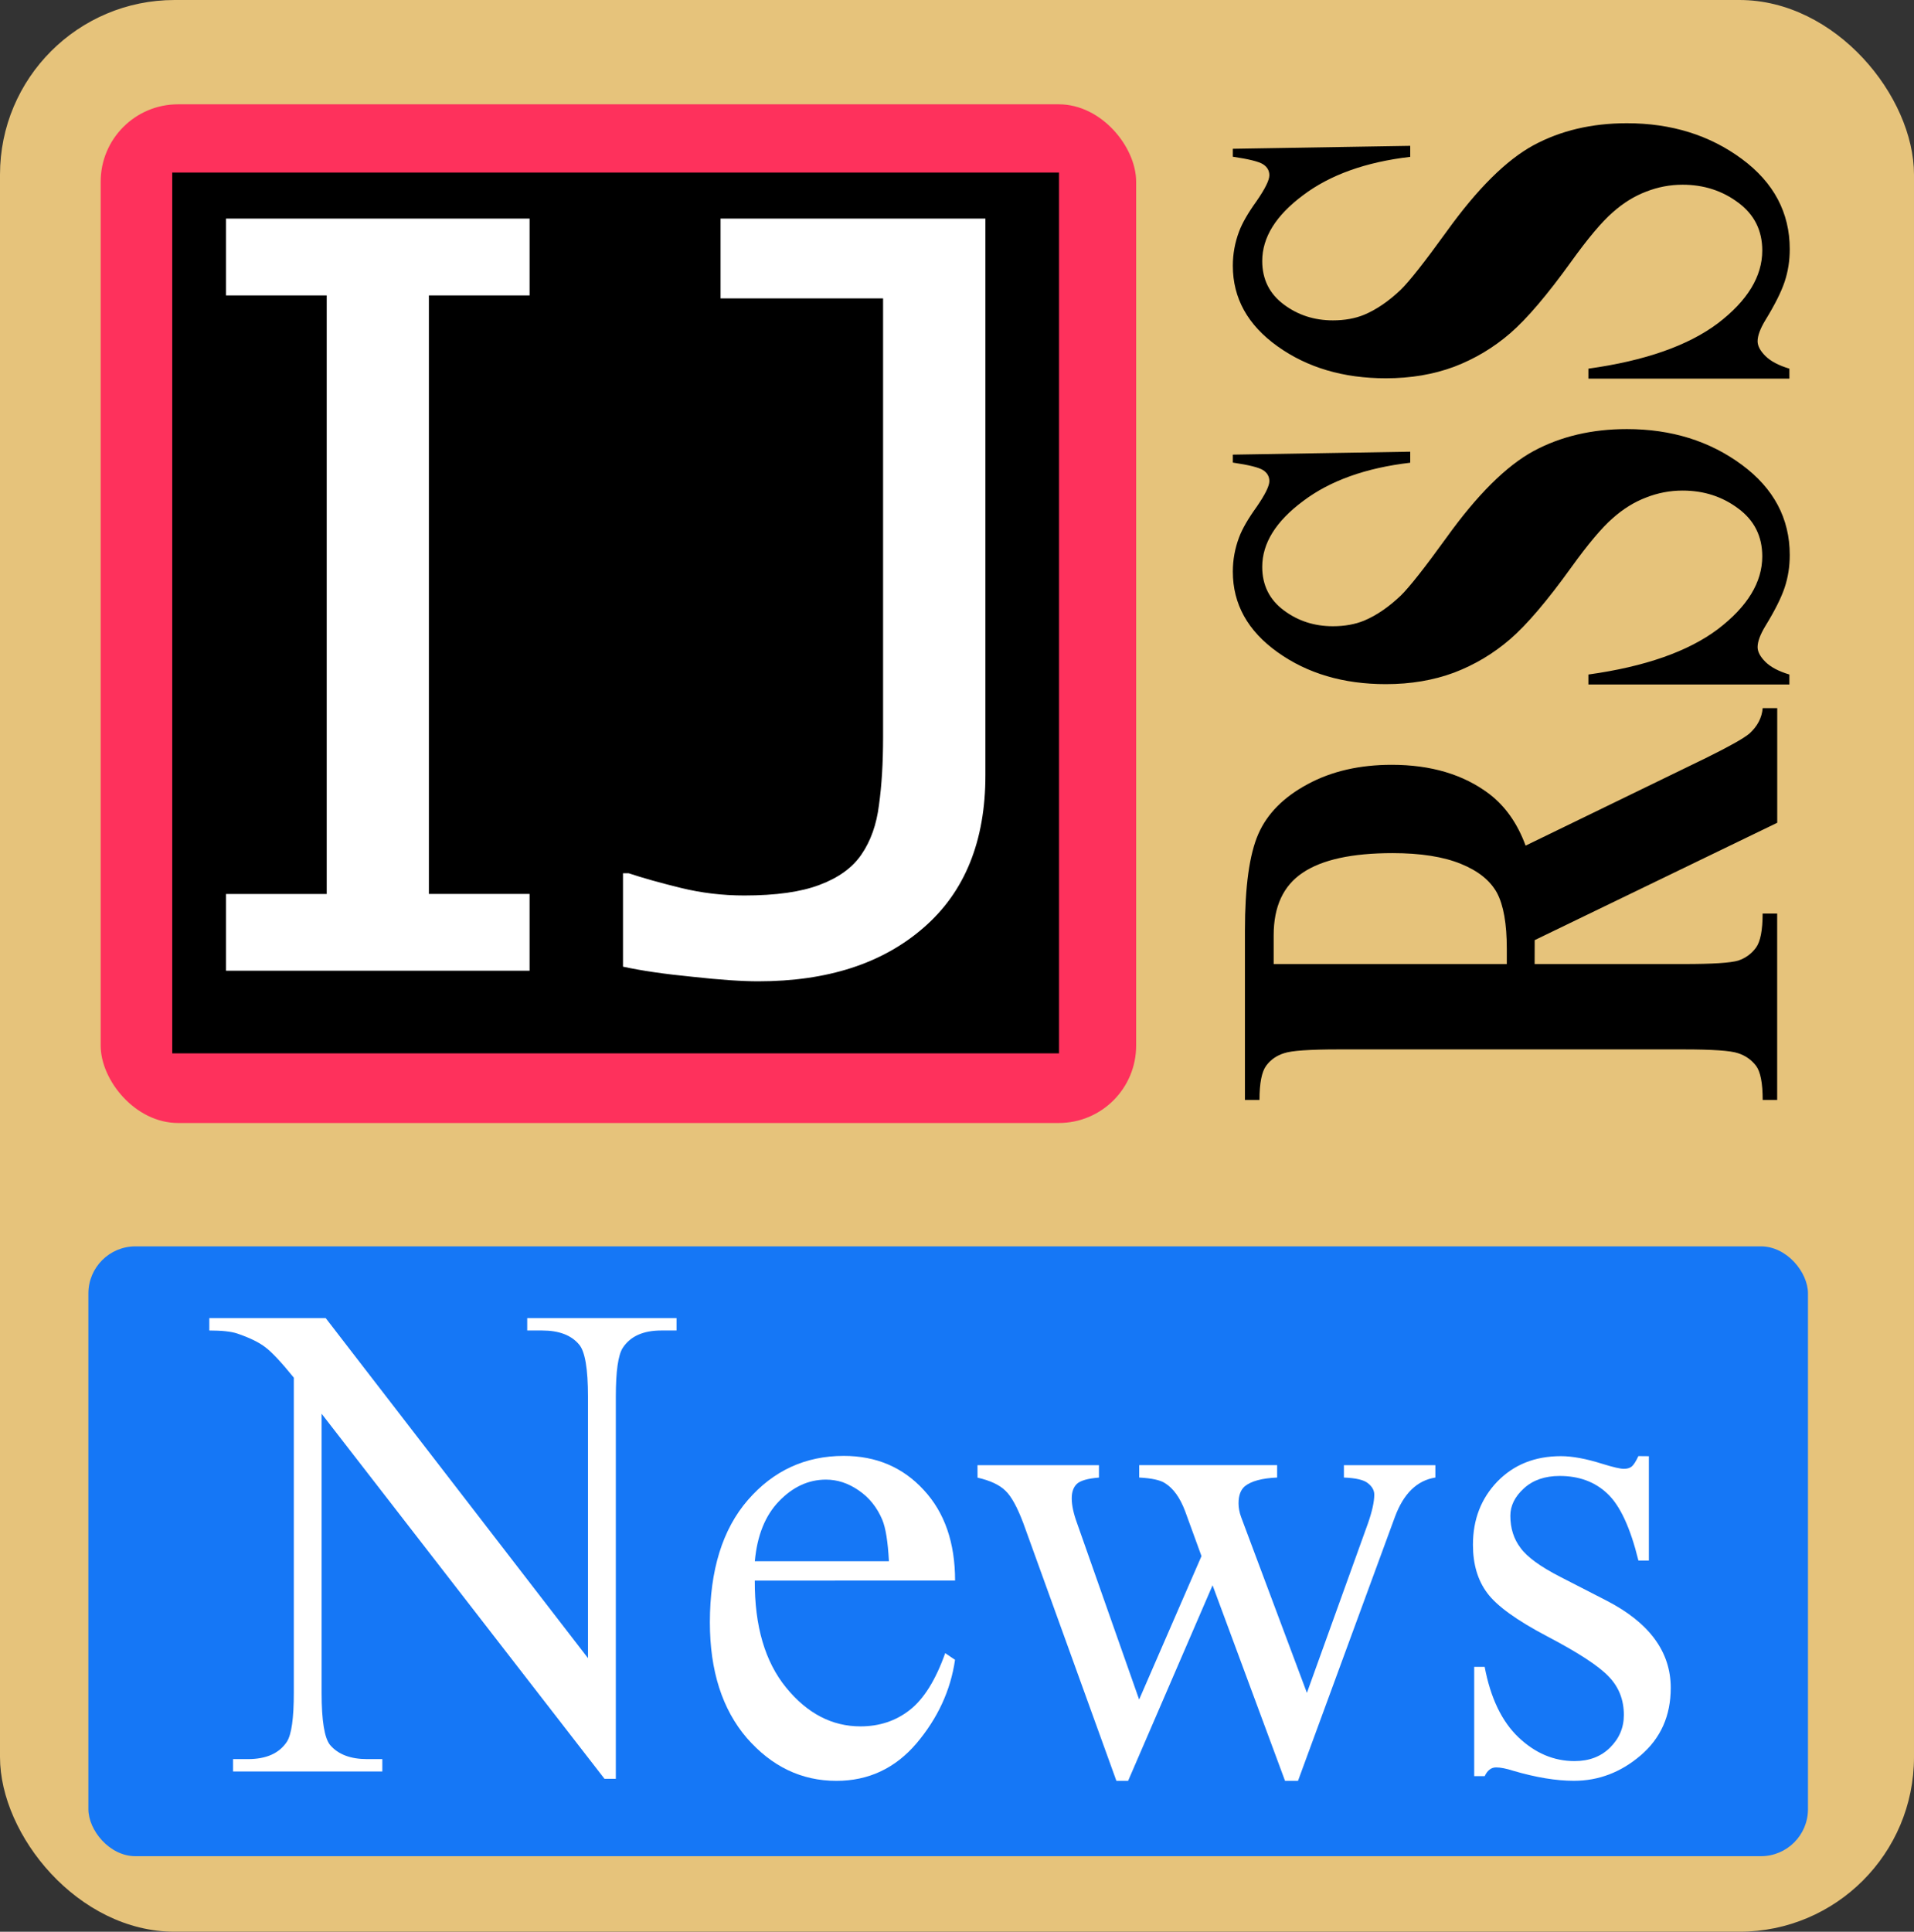 <?xml version="1.0" encoding="UTF-8" standalone="no"?>
<!-- Created with Inkscape (http://www.inkscape.org/) -->

<svg
   width="38.651mm"
   height="39.001mm"
   viewBox="0 0 38.651 39.001"
   version="1.1"
   id="svg64"
   inkscape:version="1.1 (c68e22c387, 2021-05-23)"
   sodipodi:docname="final.svg"
   xmlns:inkscape="http://www.inkscape.org/namespaces/inkscape"
   xmlns:sodipodi="http://sodipodi.sourceforge.net/DTD/sodipodi-0.dtd"
   xmlns="http://www.w3.org/2000/svg"
   xmlns:svg="http://www.w3.org/2000/svg">
  <rect x="0" y="0" width="38.651" height="39.001" fill="#333333" stroke="none"/>
  <sodipodi:namedview
     id="namedview66"
     pagecolor="#ffffff"
     bordercolor="#666666"
     borderopacity="1.0"
     inkscape:pageshadow="2"
     inkscape:pageopacity="0.0"
     inkscape:pagecheckerboard="0"
     inkscape:document-units="mm"
     showgrid="false"
     inkscape:zoom="2.0712039"
     inkscape:cx="-84.73333"
     inkscape:cy="44.901423"
     inkscape:window-width="1920"
     inkscape:window-height="1002"
     inkscape:window-x="-8"
     inkscape:window-y="-8"
     inkscape:window-maximized="1"
     inkscape:current-layer="layer1" />
  <defs
     id="defs61" />
  <g
     inkscape:label="Слой 1"
     inkscape:groupmode="layer"
     id="layer1"
     transform="translate(-1.631,-2.178)">
    <rect
       style="fill:#e6c37b;fill-opacity:1;stroke-width:0.539"
       id="rect32396-2"
       width="38.651"
       height="39.001"
       x="1.631"
       y="2.178"
       ry="3.525" />
    <rect
       style="fill:#fe315c;fill-opacity:1;stroke-width:0.272"
       id="rect32193-8"
       width="20.91"
       height="20.567"
       x="3.664"
       y="4.284"
       ry="1.562" />
    <rect
       style="fill:#000000;fill-opacity:1;stroke-width:0.32"
       id="rect36725-7"
       width="17.908"
       height="17.783"
       x="5.109"
       y="5.662" />
    <g
       aria-label="IJ
"
       transform="scale(1.011,0.989)"
       id="text1687-5"
       style="font-size:11.313px;line-height:1.25;fill:#ffffff;stroke-width:0.283">
      <path
         d="M 12.191,22.019 H 6.128 v -1.567 H 8.139 V 8.233 H 6.128 V 6.665 H 12.191 V 8.233 H 10.18 V 20.451 h 2.011 z"
         style="font-size:21.118px"
         id="path119" />
      <path
         d="m 21.296,18.028 q 0,2.021 -1.237,3.114 -1.227,1.093 -3.3,1.093 -0.495,0 -1.32,-0.093 -0.825,-0.082 -1.382,-0.206 V 20.029 h 0.113 q 0.423,0.144 1.041,0.299 0.619,0.155 1.268,0.155 0.949,0 1.505,-0.217 0.567,-0.217 0.835,-0.619 0.278,-0.412 0.351,-1.011 0.082,-0.598 0.082,-1.382 V 8.294 H 16.006 V 6.665 h 5.29 z"
         style="font-size:21.118px"
         id="path121" />
    </g>
    <rect
       style="fill:#1577f6;fill-opacity:1;stroke-width:0.367"
       id="rect32209-9"
       width="34.725"
       height="12.312"
       x="3.416"
       y="27.342"
       ry="0.95" />
    <g
       aria-label="News"
       transform="matrix(0.973,0,0,1.028,0.511,0.319)"
       id="text3409-2"
       style="font-size:13.447px;line-height:1.25;font-family:'Times New Roman';-inkscape-font-specification:'Times New Roman, ';fill:#ffffff;stroke-width:0.336">
      <path
         d="m 5.495,27.696 h 2.416 l 5.443,6.678 V 29.239 q 0,-0.821 -0.184,-1.024 -0.243,-0.276 -0.768,-0.276 h -0.309 v -0.243 h 3.099 v 0.243 h -0.315 q -0.565,0 -0.801,0.341 -0.144,0.21 -0.144,0.959 v 7.505 H 13.697 L 7.826,29.574 v 5.483 q 0,0.821 0.177,1.024 0.25,0.276 0.768,0.276 h 0.315 v 0.243 H 5.988 V 36.357 h 0.309 q 0.571,0 0.808,-0.341 0.144,-0.21 0.144,-0.959 V 28.865 Q 6.861,28.412 6.658,28.268 6.461,28.123 6.073,27.998 5.883,27.939 5.495,27.939 Z"
         id="path167"
         style="fill:#ffffff" />
      <path
         d="m 16.816,32.851 q -0.007,1.339 0.65,2.101 0.657,0.762 1.543,0.762 0.591,0 1.024,-0.322 0.44,-0.328 0.735,-1.116 l 0.204,0.131 q -0.138,0.9 -0.801,1.642 -0.663,0.735 -1.661,0.735 -1.083,0 -1.858,-0.84 -0.768,-0.847 -0.768,-2.272 0,-1.543 0.788,-2.403 0.795,-0.867 1.99,-0.867 1.011,0 1.661,0.67 0.65,0.663 0.65,1.779 z m 0,-0.381 h 2.784 q -0.033,-0.578 -0.138,-0.814 -0.164,-0.368 -0.492,-0.578 -0.322,-0.21 -0.676,-0.21 -0.545,0 -0.978,0.427 -0.427,0.42 -0.499,1.175 z"
         id="path169"
         style="fill:#ffffff" />
      <path
         d="m 21.438,30.585 h 2.521 v 0.243 q -0.348,0.026 -0.46,0.125 -0.105,0.098 -0.105,0.282 0,0.204 0.112,0.492 l 1.287,3.46 1.294,-2.817 -0.341,-0.886 q -0.158,-0.394 -0.414,-0.545 -0.144,-0.092 -0.538,-0.112 v -0.243 h 2.863 v 0.243 q -0.473,0.02 -0.67,0.171 -0.131,0.105 -0.131,0.335 0,0.131 0.053,0.269 l 1.366,3.454 1.267,-3.329 q 0.131,-0.355 0.131,-0.565 0,-0.125 -0.131,-0.223 -0.125,-0.098 -0.499,-0.112 v -0.243 h 1.898 v 0.243 q -0.571,0.085 -0.84,0.775 L 28.09,36.784 h -0.269 l -1.504,-3.841 -1.753,3.841 h -0.243 l -1.93,-5.056 q -0.19,-0.479 -0.374,-0.643 -0.184,-0.171 -0.578,-0.256 z"
         id="path171"
         style="fill:#ffffff" />
      <path
         d="m 35.372,30.408 v 2.049 h -0.217 q -0.25,-0.965 -0.643,-1.313 -0.387,-0.348 -0.991,-0.348 -0.46,0 -0.742,0.243 -0.282,0.243 -0.282,0.538 0,0.368 0.21,0.63 0.204,0.269 0.827,0.571 l 0.959,0.466 q 1.333,0.65 1.333,1.714 0,0.821 -0.624,1.326 -0.617,0.499 -1.385,0.499 -0.552,0 -1.261,-0.197 -0.217,-0.066 -0.355,-0.066 -0.151,0 -0.236,0.171 H 31.747 V 34.545 h 0.217 q 0.184,0.919 0.703,1.385 0.519,0.466 1.162,0.466 0.453,0 0.735,-0.263 0.289,-0.269 0.289,-0.643 0,-0.453 -0.322,-0.762 -0.315,-0.309 -1.267,-0.781 -0.952,-0.473 -1.248,-0.854 -0.295,-0.374 -0.295,-0.946 0,-0.742 0.506,-1.241 0.512,-0.499 1.32,-0.499 0.355,0 0.86,0.151 0.335,0.098 0.446,0.098 0.105,0 0.164,-0.046 0.059,-0.046 0.138,-0.204 z"
         id="path173"
         style="fill:#ffffff" />
    </g>
    <g
       aria-label="RSS"
       transform="matrix(0,-0.827,1.209,0,0,0)"
       id="text6395-6"
       style="font-size:13.426px;line-height:1.25;word-spacing:0px;stroke-width:0.336">
      <path
         d="m -26.169,26.982 v 2.491 q 0,0.721 0.085,0.911 0.092,0.184 0.315,0.295 0.223,0.111 0.833,0.111 v 0.243 h -4.55 V 30.791 q 0.616,0 0.833,-0.111 0.223,-0.118 0.308,-0.302 0.092,-0.184 0.092,-0.905 v -5.769 q 0,-0.721 -0.092,-0.905 -0.085,-0.19 -0.308,-0.302 -0.223,-0.111 -0.833,-0.111 v -0.243 h 4.13 q 1.613,0 2.36,0.223 0.747,0.223 1.219,0.826 0.472,0.597 0.472,1.403 0,0.983 -0.708,1.626 -0.452,0.406 -1.265,0.61 l 2.137,3.009 q 0.42,0.583 0.597,0.728 0.269,0.203 0.623,0.223 v 0.243 h -2.799 l -2.865,-4.051 z m 0,-4.359 v 3.894 h 0.374 q 0.911,0 1.364,-0.164 0.452,-0.17 0.708,-0.603 0.262,-0.439 0.262,-1.141 0,-1.016 -0.479,-1.501 -0.472,-0.485 -1.527,-0.485 z"
         style="font-weight:bold;font-family:'Times New Roman';-inkscape-font-specification:'Times New Roman,  Bold'"
         id="path142" />
      <path
         d="m -13.733,21.941 0.072,2.963 h -0.269 q -0.19,-1.114 -0.937,-1.79 -0.741,-0.682 -1.606,-0.682 -0.669,0 -1.062,0.361 -0.387,0.354 -0.387,0.819 0,0.295 0.138,0.524 0.19,0.308 0.61,0.61 0.308,0.216 1.423,0.767 1.56,0.767 2.104,1.449 0.538,0.682 0.538,1.56 0,1.114 -0.872,1.921 -0.865,0.8 -2.203,0.8 -0.42,0 -0.793,-0.085 -0.374,-0.085 -0.937,-0.321 -0.315,-0.131 -0.518,-0.131 -0.17,0 -0.361,0.131 -0.19,0.131 -0.308,0.4 h -0.243 V 27.88 h 0.243 q 0.288,1.416 1.108,2.163 0.826,0.741 1.777,0.741 0.734,0 1.167,-0.4 0.439,-0.4 0.439,-0.931 0,-0.315 -0.17,-0.61 -0.164,-0.295 -0.505,-0.557 -0.341,-0.269 -1.206,-0.695 -1.213,-0.597 -1.744,-1.016 -0.531,-0.42 -0.819,-0.937 -0.282,-0.518 -0.282,-1.141 0,-1.062 0.78,-1.809 0.78,-0.747 1.967,-0.747 0.433,0 0.839,0.105 0.308,0.079 0.747,0.295 0.446,0.21 0.623,0.21 0.17,0 0.269,-0.105 0.098,-0.105 0.184,-0.505 z"
         style="font-weight:bold;font-family:'Times New Roman';-inkscape-font-specification:'Times New Roman,  Bold'"
         id="path144" />
      <path
         d="m -6.266,21.941 0.072,2.963 h -0.269 q -0.19,-1.114 -0.937,-1.79 -0.741,-0.682 -1.606,-0.682 -0.669,0 -1.062,0.361 -0.387,0.354 -0.387,0.819 0,0.295 0.138,0.524 0.19,0.308 0.61,0.61 0.308,0.216 1.423,0.767 1.56,0.767 2.104,1.449 0.538,0.682 0.538,1.56 0,1.114 -0.872,1.921 -0.865,0.8 -2.203,0.8 -0.42,0 -0.793,-0.085 -0.374,-0.085 -0.937,-0.321 -0.315,-0.131 -0.518,-0.131 -0.17,0 -0.361,0.131 -0.19,0.131 -0.308,0.4 h -0.243 V 27.88 h 0.243 q 0.288,1.416 1.108,2.163 0.826,0.741 1.777,0.741 0.734,0 1.167,-0.4 0.439,-0.4 0.439,-0.931 0,-0.315 -0.17,-0.61 -0.164,-0.295 -0.505,-0.557 -0.341,-0.269 -1.206,-0.695 -1.213,-0.597 -1.744,-1.016 -0.531,-0.42 -0.819,-0.937 -0.282,-0.518 -0.282,-1.141 0,-1.062 0.78,-1.809 0.78,-0.747 1.967,-0.747 0.433,0 0.839,0.105 0.308,0.079 0.747,0.295 0.446,0.21 0.623,0.21 0.17,0 0.269,-0.105 0.098,-0.105 0.184,-0.505 z"
         style="font-weight:bold;font-family:'Times New Roman';-inkscape-font-specification:'Times New Roman,  Bold'"
         id="path146" />
    </g>
  </g>
</svg>
